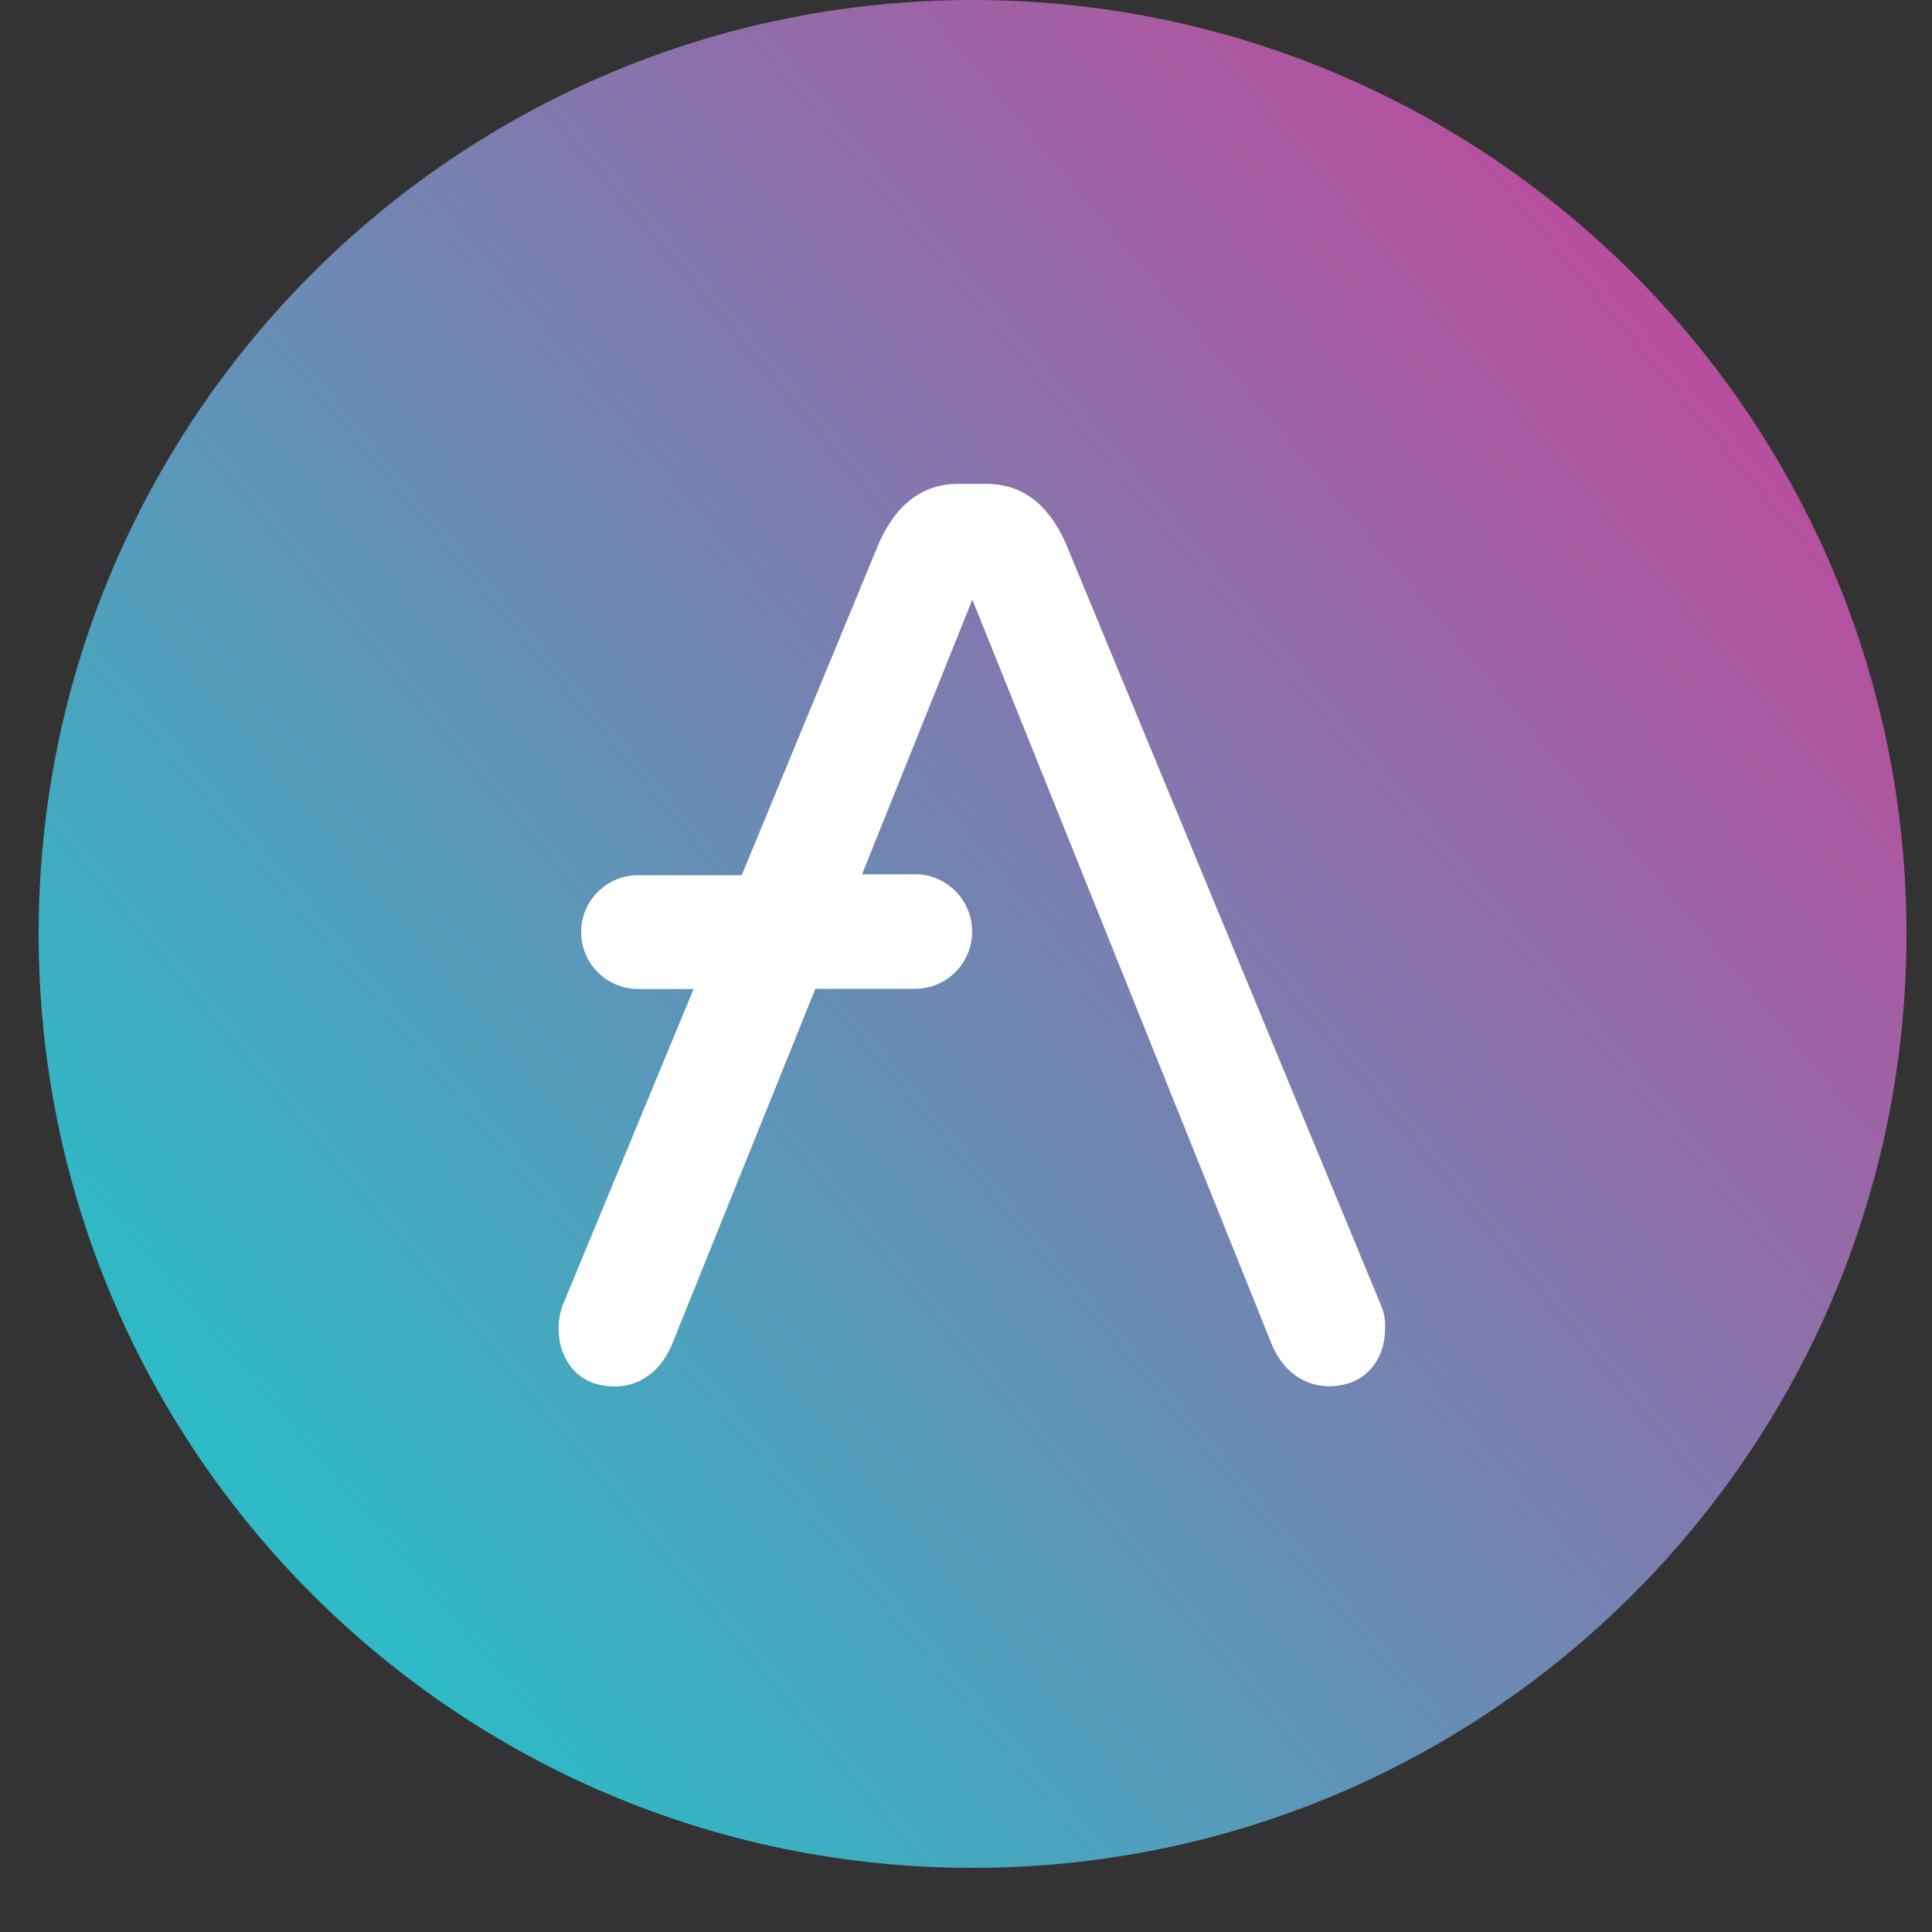 <svg width="25" height="25" viewBox="0 0 25 25" fill="none" xmlns="http://www.w3.org/2000/svg">
<rect x="0" y="0" width="25" height="25" fill="#333333" stroke="none"/>
<path d="M12.585 24.17C19.259 24.17 24.67 18.759 24.67 12.085C24.67 5.411 19.259 0 12.585 0C5.911 0 0.5 5.411 0.5 12.085C0.5 18.759 5.911 24.17 12.585 24.17Z" fill="url(#paint0_linear_0_423)"/>
<path d="M17.874 16.9L13.787 7.021C13.557 6.51 13.214 6.261 12.762 6.261H12.401C11.949 6.261 11.607 6.51 11.376 7.021L9.598 11.325H8.252C7.85 11.328 7.523 11.652 7.52 12.057V12.066C7.523 12.468 7.85 12.795 8.252 12.798H8.975L7.277 16.9C7.246 16.991 7.228 17.084 7.228 17.181C7.228 17.411 7.299 17.592 7.427 17.732C7.555 17.872 7.738 17.941 7.969 17.941C8.121 17.938 8.268 17.891 8.389 17.8C8.52 17.71 8.61 17.579 8.682 17.43L10.551 12.795H11.847C12.248 12.792 12.575 12.468 12.579 12.063V12.045C12.575 11.643 12.248 11.316 11.847 11.313H11.155L12.582 7.759L16.469 17.427C16.541 17.576 16.631 17.707 16.762 17.797C16.883 17.888 17.033 17.934 17.182 17.938C17.413 17.938 17.593 17.869 17.724 17.729C17.855 17.589 17.923 17.408 17.923 17.178C17.927 17.084 17.911 16.988 17.874 16.9Z" fill="white"/>
<defs>
<linearGradient id="paint0_linear_0_423" x1="21.597" y1="4.505" x2="3.614" y2="19.633" gradientUnits="userSpaceOnUse">
<stop stop-color="#B6509E"/>
<stop offset="1" stop-color="#2EBAC6"/>
</linearGradient>
</defs>
</svg>
